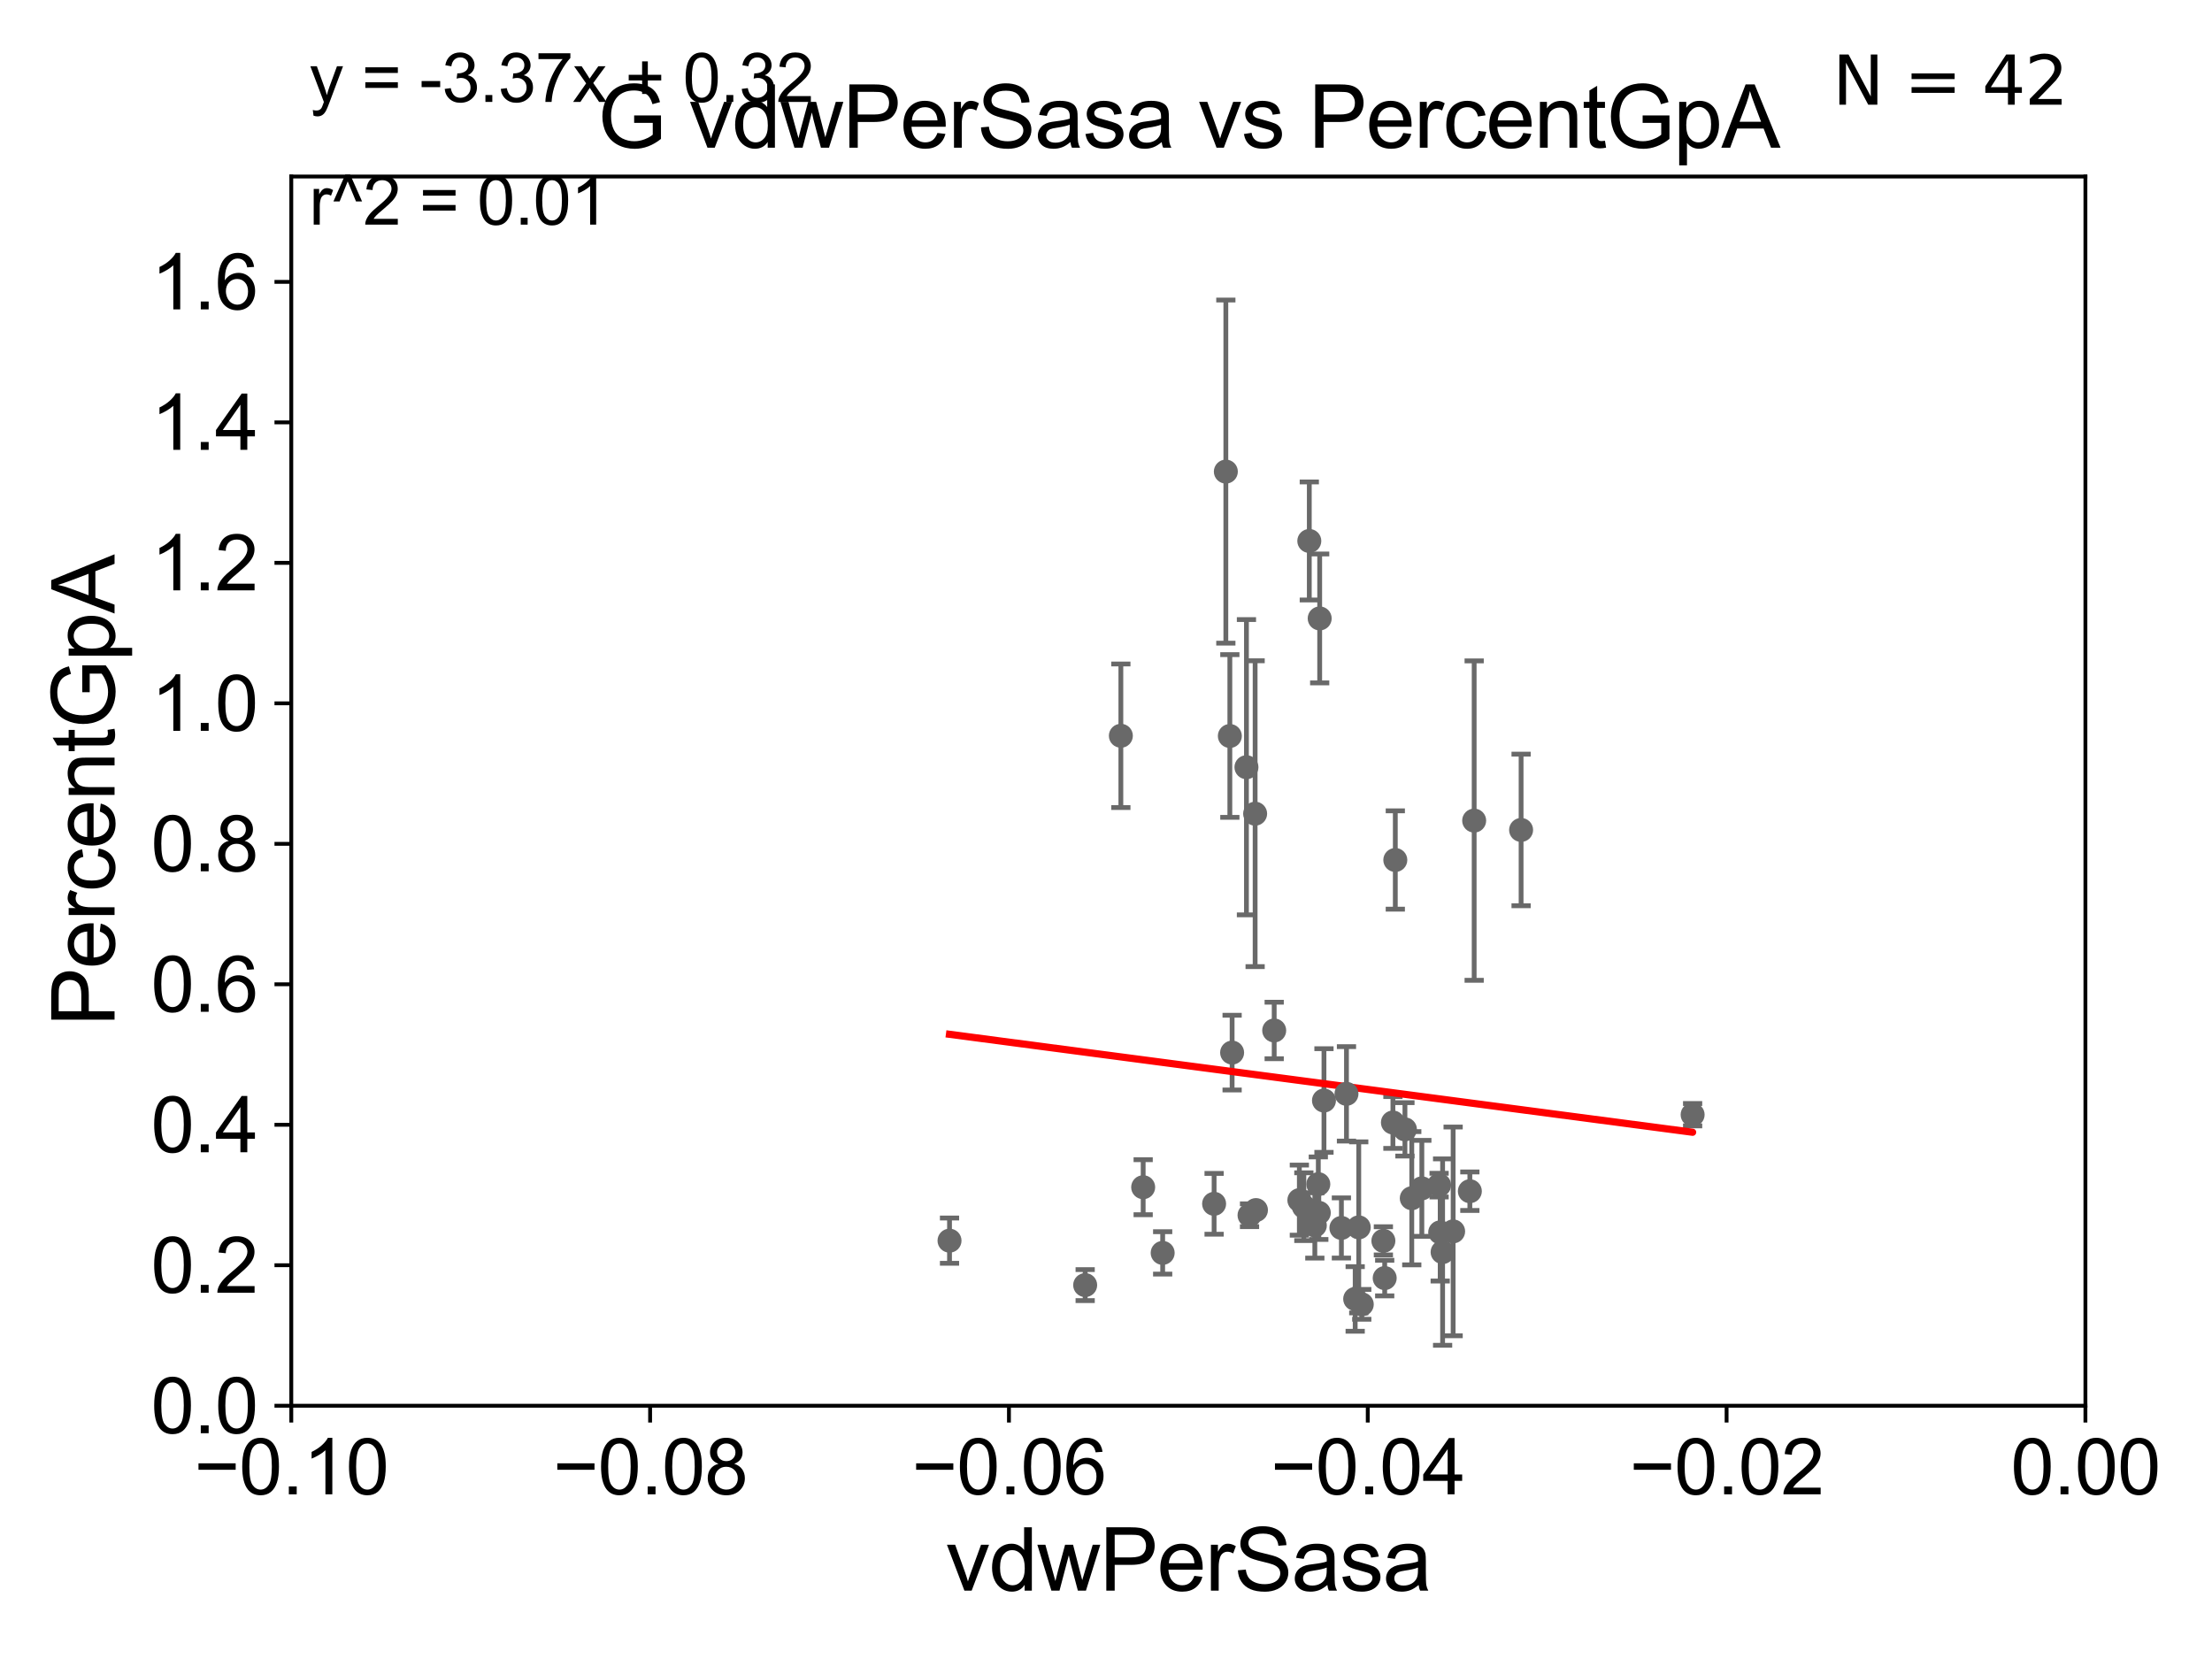 <?xml version="1.0" encoding="utf-8" standalone="no"?>
<!DOCTYPE svg PUBLIC "-//W3C//DTD SVG 1.1//EN"
  "http://www.w3.org/Graphics/SVG/1.1/DTD/svg11.dtd">
<svg xmlns:xlink="http://www.w3.org/1999/xlink" width="460.8pt" height="345.6pt" viewBox="0 0 460.8 345.6" xmlns="http://www.w3.org/2000/svg" version="1.1">
 <defs>
  <style type="text/css">*{stroke-linejoin: round; stroke-linecap: butt}</style>
 </defs>
 <g id="figure_1">
  <g id="patch_1">
   <path d="M 0 345.6 
L 460.8 345.6 
L 460.8 0 
L 0 0 
z
" style="fill: #ffffff"/>
  </g>
  <g id="axes_1">
   <g id="patch_2">
    <path d="M 60.68 292.84 
L 434.43 292.84 
L 434.43 36.775 
L 60.68 36.775 
z
" style="fill: #ffffff"/>
   </g>
   <g id="PathCollection_1">
    <defs>
     <path id="m011eba86e0" d="M 0 1.118 
C 0.297 1.118 0.581 1 0.791 0.791 
C 1 0.581 1.118 0.297 1.118 0 
C 1.118 -0.297 1 -0.581 0.791 -0.791 
C 0.581 -1 0.297 -1.118 0 -1.118 
C -0.297 -1.118 -0.581 -1 -0.791 -0.791 
C -1 -0.581 -1.118 -0.297 -1.118 0 
C -1.118 0.297 -1 0.581 -0.791 0.791 
C -0.581 1 -0.297 1.118 0 1.118 
z
" style="stroke: #696969"/>
    </defs>
    <g clip-path="url(#p398ec0dd5c)">
     <use xlink:href="#m011eba86e0" x="197.802" y="258.452" style="fill: #696969; stroke: #696969"/>
     <use xlink:href="#m011eba86e0" x="275.807" y="229.259" style="fill: #696969; stroke: #696969"/>
     <use xlink:href="#m011eba86e0" x="238.143" y="247.319" style="fill: #696969; stroke: #696969"/>
     <use xlink:href="#m011eba86e0" x="271.618" y="251.376" style="fill: #696969; stroke: #696969"/>
     <use xlink:href="#m011eba86e0" x="300.522" y="260.834" style="fill: #696969; stroke: #696969"/>
     <use xlink:href="#m011eba86e0" x="283.681" y="271.722" style="fill: #696969; stroke: #696969"/>
     <use xlink:href="#m011eba86e0" x="273.904" y="255.283" style="fill: #696969; stroke: #696969"/>
     <use xlink:href="#m011eba86e0" x="306.197" y="248.15" style="fill: #696969; stroke: #696969"/>
     <use xlink:href="#m011eba86e0" x="288.458" y="266.248" style="fill: #696969; stroke: #696969"/>
     <use xlink:href="#m011eba86e0" x="270.68" y="250.009" style="fill: #696969; stroke: #696969"/>
     <use xlink:href="#m011eba86e0" x="290.17" y="233.836" style="fill: #696969; stroke: #696969"/>
     <use xlink:href="#m011eba86e0" x="279.437" y="255.803" style="fill: #696969; stroke: #696969"/>
     <use xlink:href="#m011eba86e0" x="261.466" y="169.507" style="fill: #696969; stroke: #696969"/>
     <use xlink:href="#m011eba86e0" x="302.714" y="256.522" style="fill: #696969; stroke: #696969"/>
     <use xlink:href="#m011eba86e0" x="256.672" y="219.277" style="fill: #696969; stroke: #696969"/>
     <use xlink:href="#m011eba86e0" x="261.639" y="252.081" style="fill: #696969; stroke: #696969"/>
     <use xlink:href="#m011eba86e0" x="282.309" y="270.59" style="fill: #696969; stroke: #696969"/>
     <use xlink:href="#m011eba86e0" x="307.096" y="170.946" style="fill: #696969; stroke: #696969"/>
     <use xlink:href="#m011eba86e0" x="294.098" y="249.613" style="fill: #696969; stroke: #696969"/>
     <use xlink:href="#m011eba86e0" x="274.731" y="252.65" style="fill: #696969; stroke: #696969"/>
     <use xlink:href="#m011eba86e0" x="265.438" y="214.664" style="fill: #696969; stroke: #696969"/>
     <use xlink:href="#m011eba86e0" x="233.496" y="153.276" style="fill: #696969; stroke: #696969"/>
     <use xlink:href="#m011eba86e0" x="290.668" y="179.153" style="fill: #696969; stroke: #696969"/>
     <use xlink:href="#m011eba86e0" x="352.604" y="232.212" style="fill: #696969; stroke: #696969"/>
     <use xlink:href="#m011eba86e0" x="252.921" y="250.776" style="fill: #696969; stroke: #696969"/>
     <use xlink:href="#m011eba86e0" x="299.791" y="246.885" style="fill: #696969; stroke: #696969"/>
     <use xlink:href="#m011eba86e0" x="296.196" y="247.556" style="fill: #696969; stroke: #696969"/>
     <use xlink:href="#m011eba86e0" x="256.2" y="153.321" style="fill: #696969; stroke: #696969"/>
     <use xlink:href="#m011eba86e0" x="274.629" y="246.685" style="fill: #696969; stroke: #696969"/>
     <use xlink:href="#m011eba86e0" x="259.658" y="159.824" style="fill: #696969; stroke: #696969"/>
     <use xlink:href="#m011eba86e0" x="255.366" y="98.244" style="fill: #696969; stroke: #696969"/>
     <use xlink:href="#m011eba86e0" x="300.019" y="256.723" style="fill: #696969; stroke: #696969"/>
     <use xlink:href="#m011eba86e0" x="226.061" y="267.707" style="fill: #696969; stroke: #696969"/>
     <use xlink:href="#m011eba86e0" x="316.872" y="172.893" style="fill: #696969; stroke: #696969"/>
     <use xlink:href="#m011eba86e0" x="280.495" y="227.866" style="fill: #696969; stroke: #696969"/>
     <use xlink:href="#m011eba86e0" x="274.915" y="128.83" style="fill: #696969; stroke: #696969"/>
     <use xlink:href="#m011eba86e0" x="288.184" y="258.487" style="fill: #696969; stroke: #696969"/>
     <use xlink:href="#m011eba86e0" x="292.674" y="235.267" style="fill: #696969; stroke: #696969"/>
     <use xlink:href="#m011eba86e0" x="283.054" y="255.685" style="fill: #696969; stroke: #696969"/>
     <use xlink:href="#m011eba86e0" x="260.3" y="253.157" style="fill: #696969; stroke: #696969"/>
     <use xlink:href="#m011eba86e0" x="272.752" y="112.694" style="fill: #696969; stroke: #696969"/>
     <use xlink:href="#m011eba86e0" x="242.205" y="261.002" style="fill: #696969; stroke: #696969"/>
    </g>
   </g>
   <g id="matplotlib.axis_1">
    <g id="xtick_1">
     <g id="line2d_1">
      <defs>
       <path id="mb1e700c38f" d="M 0 0 
L 0 3.5 
" style="stroke: #000000; stroke-width: 0.8"/>
      </defs>
      <g>
       <use xlink:href="#mb1e700c38f" x="60.68" y="292.84" style="stroke: #000000; stroke-width: 0.8"/>
      </g>
     </g>
     <g id="text_1">
      <!-- −0.10 -->
      <g transform="translate(40.439 311.293)scale(0.16 -0.16)">
       <defs>
        <path id="ArialMT-2212" d="M 3381 1997 
L 356 1997 
L 356 2522 
L 3381 2522 
L 3381 1997 
z
" transform="scale(0.016)"/>
        <path id="ArialMT-30" d="M 266 2259 
Q 266 3072 433 3567 
Q 600 4063 929 4331 
Q 1259 4600 1759 4600 
Q 2128 4600 2406 4451 
Q 2684 4303 2865 4023 
Q 3047 3744 3150 3342 
Q 3253 2941 3253 2259 
Q 3253 1453 3087 958 
Q 2922 463 2592 192 
Q 2263 -78 1759 -78 
Q 1097 -78 719 397 
Q 266 969 266 2259 
z
M 844 2259 
Q 844 1131 1108 757 
Q 1372 384 1759 384 
Q 2147 384 2411 759 
Q 2675 1134 2675 2259 
Q 2675 3391 2411 3762 
Q 2147 4134 1753 4134 
Q 1366 4134 1134 3806 
Q 844 3388 844 2259 
z
" transform="scale(0.016)"/>
        <path id="ArialMT-2e" d="M 581 0 
L 581 641 
L 1222 641 
L 1222 0 
L 581 0 
z
" transform="scale(0.016)"/>
        <path id="ArialMT-31" d="M 2384 0 
L 1822 0 
L 1822 3584 
Q 1619 3391 1289 3197 
Q 959 3003 697 2906 
L 697 3450 
Q 1169 3672 1522 3987 
Q 1875 4303 2022 4600 
L 2384 4600 
L 2384 0 
z
" transform="scale(0.016)"/>
       </defs>
       <use xlink:href="#ArialMT-2212"/>
       <use xlink:href="#ArialMT-30" x="58.398"/>
       <use xlink:href="#ArialMT-2e" x="114.014"/>
       <use xlink:href="#ArialMT-31" x="141.797"/>
       <use xlink:href="#ArialMT-30" x="197.412"/>
      </g>
     </g>
    </g>
    <g id="xtick_2">
     <g id="line2d_2">
      <g>
       <use xlink:href="#mb1e700c38f" x="135.43" y="292.84" style="stroke: #000000; stroke-width: 0.8"/>
      </g>
     </g>
     <g id="text_2">
      <!-- −0.08 -->
      <g transform="translate(115.189 311.293)scale(0.16 -0.16)">
       <defs>
        <path id="ArialMT-38" d="M 1131 2484 
Q 781 2613 612 2850 
Q 444 3088 444 3419 
Q 444 3919 803 4259 
Q 1163 4600 1759 4600 
Q 2359 4600 2725 4251 
Q 3091 3903 3091 3403 
Q 3091 3084 2923 2848 
Q 2756 2613 2416 2484 
Q 2838 2347 3058 2040 
Q 3278 1734 3278 1309 
Q 3278 722 2862 322 
Q 2447 -78 1769 -78 
Q 1091 -78 675 323 
Q 259 725 259 1325 
Q 259 1772 486 2073 
Q 713 2375 1131 2484 
z
M 1019 3438 
Q 1019 3113 1228 2906 
Q 1438 2700 1772 2700 
Q 2097 2700 2305 2904 
Q 2513 3109 2513 3406 
Q 2513 3716 2298 3927 
Q 2084 4138 1766 4138 
Q 1444 4138 1231 3931 
Q 1019 3725 1019 3438 
z
M 838 1322 
Q 838 1081 952 856 
Q 1066 631 1291 507 
Q 1516 384 1775 384 
Q 2178 384 2440 643 
Q 2703 903 2703 1303 
Q 2703 1709 2433 1975 
Q 2163 2241 1756 2241 
Q 1359 2241 1098 1978 
Q 838 1716 838 1322 
z
" transform="scale(0.016)"/>
       </defs>
       <use xlink:href="#ArialMT-2212"/>
       <use xlink:href="#ArialMT-30" x="58.398"/>
       <use xlink:href="#ArialMT-2e" x="114.014"/>
       <use xlink:href="#ArialMT-30" x="141.797"/>
       <use xlink:href="#ArialMT-38" x="197.412"/>
      </g>
     </g>
    </g>
    <g id="xtick_3">
     <g id="line2d_3">
      <g>
       <use xlink:href="#mb1e700c38f" x="210.18" y="292.84" style="stroke: #000000; stroke-width: 0.8"/>
      </g>
     </g>
     <g id="text_3">
      <!-- −0.06 -->
      <g transform="translate(189.939 311.293)scale(0.16 -0.16)">
       <defs>
        <path id="ArialMT-36" d="M 3184 3459 
L 2625 3416 
Q 2550 3747 2413 3897 
Q 2184 4138 1850 4138 
Q 1581 4138 1378 3988 
Q 1113 3794 959 3422 
Q 806 3050 800 2363 
Q 1003 2672 1297 2822 
Q 1591 2972 1913 2972 
Q 2475 2972 2870 2558 
Q 3266 2144 3266 1488 
Q 3266 1056 3080 686 
Q 2894 316 2569 119 
Q 2244 -78 1831 -78 
Q 1128 -78 684 439 
Q 241 956 241 2144 
Q 241 3472 731 4075 
Q 1159 4600 1884 4600 
Q 2425 4600 2770 4297 
Q 3116 3994 3184 3459 
z
M 888 1484 
Q 888 1194 1011 928 
Q 1134 663 1356 523 
Q 1578 384 1822 384 
Q 2178 384 2434 671 
Q 2691 959 2691 1453 
Q 2691 1928 2437 2201 
Q 2184 2475 1800 2475 
Q 1419 2475 1153 2201 
Q 888 1928 888 1484 
z
" transform="scale(0.016)"/>
       </defs>
       <use xlink:href="#ArialMT-2212"/>
       <use xlink:href="#ArialMT-30" x="58.398"/>
       <use xlink:href="#ArialMT-2e" x="114.014"/>
       <use xlink:href="#ArialMT-30" x="141.797"/>
       <use xlink:href="#ArialMT-36" x="197.412"/>
      </g>
     </g>
    </g>
    <g id="xtick_4">
     <g id="line2d_4">
      <g>
       <use xlink:href="#mb1e700c38f" x="284.93" y="292.84" style="stroke: #000000; stroke-width: 0.8"/>
      </g>
     </g>
     <g id="text_4">
      <!-- −0.04 -->
      <g transform="translate(264.689 311.293)scale(0.16 -0.16)">
       <defs>
        <path id="ArialMT-34" d="M 2069 0 
L 2069 1097 
L 81 1097 
L 81 1613 
L 2172 4581 
L 2631 4581 
L 2631 1613 
L 3250 1613 
L 3250 1097 
L 2631 1097 
L 2631 0 
L 2069 0 
z
M 2069 1613 
L 2069 3678 
L 634 1613 
L 2069 1613 
z
" transform="scale(0.016)"/>
       </defs>
       <use xlink:href="#ArialMT-2212"/>
       <use xlink:href="#ArialMT-30" x="58.398"/>
       <use xlink:href="#ArialMT-2e" x="114.014"/>
       <use xlink:href="#ArialMT-30" x="141.797"/>
       <use xlink:href="#ArialMT-34" x="197.412"/>
      </g>
     </g>
    </g>
    <g id="xtick_5">
     <g id="line2d_5">
      <g>
       <use xlink:href="#mb1e700c38f" x="359.68" y="292.84" style="stroke: #000000; stroke-width: 0.8"/>
      </g>
     </g>
     <g id="text_5">
      <!-- −0.02 -->
      <g transform="translate(339.439 311.293)scale(0.16 -0.16)">
       <defs>
        <path id="ArialMT-32" d="M 3222 541 
L 3222 0 
L 194 0 
Q 188 203 259 391 
Q 375 700 629 1000 
Q 884 1300 1366 1694 
Q 2113 2306 2375 2664 
Q 2638 3022 2638 3341 
Q 2638 3675 2398 3904 
Q 2159 4134 1775 4134 
Q 1369 4134 1125 3890 
Q 881 3647 878 3216 
L 300 3275 
Q 359 3922 746 4261 
Q 1134 4600 1788 4600 
Q 2447 4600 2831 4234 
Q 3216 3869 3216 3328 
Q 3216 3053 3103 2787 
Q 2991 2522 2730 2228 
Q 2469 1934 1863 1422 
Q 1356 997 1212 845 
Q 1069 694 975 541 
L 3222 541 
z
" transform="scale(0.016)"/>
       </defs>
       <use xlink:href="#ArialMT-2212"/>
       <use xlink:href="#ArialMT-30" x="58.398"/>
       <use xlink:href="#ArialMT-2e" x="114.014"/>
       <use xlink:href="#ArialMT-30" x="141.797"/>
       <use xlink:href="#ArialMT-32" x="197.412"/>
      </g>
     </g>
    </g>
    <g id="xtick_6">
     <g id="line2d_6">
      <g>
       <use xlink:href="#mb1e700c38f" x="434.43" y="292.84" style="stroke: #000000; stroke-width: 0.8"/>
      </g>
     </g>
     <g id="text_6">
      <!-- 0.00 -->
      <g transform="translate(418.861 311.293)scale(0.16 -0.16)">
       <use xlink:href="#ArialMT-30"/>
       <use xlink:href="#ArialMT-2e" x="55.615"/>
       <use xlink:href="#ArialMT-30" x="83.398"/>
       <use xlink:href="#ArialMT-30" x="139.014"/>
      </g>
     </g>
    </g>
    <g id="text_7">
     <!-- vdwPerSasa -->
     <g transform="translate(197.033 331.357)scale(0.18 -0.18)">
      <defs>
       <path id="ArialMT-76" d="M 1344 0 
L 81 3319 
L 675 3319 
L 1388 1331 
Q 1503 1009 1600 663 
Q 1675 925 1809 1294 
L 2547 3319 
L 3125 3319 
L 1869 0 
L 1344 0 
z
" transform="scale(0.016)"/>
       <path id="ArialMT-64" d="M 2575 0 
L 2575 419 
Q 2259 -75 1647 -75 
Q 1250 -75 917 144 
Q 584 363 401 755 
Q 219 1147 219 1656 
Q 219 2153 384 2558 
Q 550 2963 881 3178 
Q 1213 3394 1622 3394 
Q 1922 3394 2156 3267 
Q 2391 3141 2538 2938 
L 2538 4581 
L 3097 4581 
L 3097 0 
L 2575 0 
z
M 797 1656 
Q 797 1019 1065 703 
Q 1334 388 1700 388 
Q 2069 388 2326 689 
Q 2584 991 2584 1609 
Q 2584 2291 2321 2609 
Q 2059 2928 1675 2928 
Q 1300 2928 1048 2622 
Q 797 2316 797 1656 
z
" transform="scale(0.016)"/>
       <path id="ArialMT-77" d="M 1034 0 
L 19 3319 
L 600 3319 
L 1128 1403 
L 1325 691 
Q 1338 744 1497 1375 
L 2025 3319 
L 2603 3319 
L 3100 1394 
L 3266 759 
L 3456 1400 
L 4025 3319 
L 4572 3319 
L 3534 0 
L 2950 0 
L 2422 1988 
L 2294 2553 
L 1622 0 
L 1034 0 
z
" transform="scale(0.016)"/>
       <path id="ArialMT-50" d="M 494 0 
L 494 4581 
L 2222 4581 
Q 2678 4581 2919 4538 
Q 3256 4481 3484 4323 
Q 3713 4166 3852 3881 
Q 3991 3597 3991 3256 
Q 3991 2672 3619 2267 
Q 3247 1863 2275 1863 
L 1100 1863 
L 1100 0 
L 494 0 
z
M 1100 2403 
L 2284 2403 
Q 2872 2403 3119 2622 
Q 3366 2841 3366 3238 
Q 3366 3525 3220 3729 
Q 3075 3934 2838 4000 
Q 2684 4041 2272 4041 
L 1100 4041 
L 1100 2403 
z
" transform="scale(0.016)"/>
       <path id="ArialMT-65" d="M 2694 1069 
L 3275 997 
Q 3138 488 2766 206 
Q 2394 -75 1816 -75 
Q 1088 -75 661 373 
Q 234 822 234 1631 
Q 234 2469 665 2931 
Q 1097 3394 1784 3394 
Q 2450 3394 2872 2941 
Q 3294 2488 3294 1666 
Q 3294 1616 3291 1516 
L 816 1516 
Q 847 969 1125 678 
Q 1403 388 1819 388 
Q 2128 388 2347 550 
Q 2566 713 2694 1069 
z
M 847 1978 
L 2700 1978 
Q 2663 2397 2488 2606 
Q 2219 2931 1791 2931 
Q 1403 2931 1139 2672 
Q 875 2413 847 1978 
z
" transform="scale(0.016)"/>
       <path id="ArialMT-72" d="M 416 0 
L 416 3319 
L 922 3319 
L 922 2816 
Q 1116 3169 1280 3281 
Q 1444 3394 1641 3394 
Q 1925 3394 2219 3213 
L 2025 2691 
Q 1819 2813 1613 2813 
Q 1428 2813 1281 2702 
Q 1134 2591 1072 2394 
Q 978 2094 978 1738 
L 978 0 
L 416 0 
z
" transform="scale(0.016)"/>
       <path id="ArialMT-53" d="M 288 1472 
L 859 1522 
Q 900 1178 1048 958 
Q 1197 738 1509 602 
Q 1822 466 2213 466 
Q 2559 466 2825 569 
Q 3091 672 3220 851 
Q 3350 1031 3350 1244 
Q 3350 1459 3225 1620 
Q 3100 1781 2813 1891 
Q 2628 1963 1997 2114 
Q 1366 2266 1113 2400 
Q 784 2572 623 2826 
Q 463 3081 463 3397 
Q 463 3744 659 4045 
Q 856 4347 1234 4503 
Q 1613 4659 2075 4659 
Q 2584 4659 2973 4495 
Q 3363 4331 3572 4012 
Q 3781 3694 3797 3291 
L 3216 3247 
Q 3169 3681 2898 3903 
Q 2628 4125 2100 4125 
Q 1550 4125 1298 3923 
Q 1047 3722 1047 3438 
Q 1047 3191 1225 3031 
Q 1400 2872 2139 2705 
Q 2878 2538 3153 2413 
Q 3553 2228 3743 1945 
Q 3934 1663 3934 1294 
Q 3934 928 3725 604 
Q 3516 281 3123 101 
Q 2731 -78 2241 -78 
Q 1619 -78 1198 103 
Q 778 284 539 648 
Q 300 1013 288 1472 
z
" transform="scale(0.016)"/>
       <path id="ArialMT-61" d="M 2588 409 
Q 2275 144 1986 34 
Q 1697 -75 1366 -75 
Q 819 -75 525 192 
Q 231 459 231 875 
Q 231 1119 342 1320 
Q 453 1522 633 1644 
Q 813 1766 1038 1828 
Q 1203 1872 1538 1913 
Q 2219 1994 2541 2106 
Q 2544 2222 2544 2253 
Q 2544 2597 2384 2738 
Q 2169 2928 1744 2928 
Q 1347 2928 1158 2789 
Q 969 2650 878 2297 
L 328 2372 
Q 403 2725 575 2942 
Q 747 3159 1072 3276 
Q 1397 3394 1825 3394 
Q 2250 3394 2515 3294 
Q 2781 3194 2906 3042 
Q 3031 2891 3081 2659 
Q 3109 2516 3109 2141 
L 3109 1391 
Q 3109 606 3145 398 
Q 3181 191 3288 0 
L 2700 0 
Q 2613 175 2588 409 
z
M 2541 1666 
Q 2234 1541 1622 1453 
Q 1275 1403 1131 1340 
Q 988 1278 909 1158 
Q 831 1038 831 891 
Q 831 666 1001 516 
Q 1172 366 1500 366 
Q 1825 366 2078 508 
Q 2331 650 2450 897 
Q 2541 1088 2541 1459 
L 2541 1666 
z
" transform="scale(0.016)"/>
       <path id="ArialMT-73" d="M 197 991 
L 753 1078 
Q 800 744 1014 566 
Q 1228 388 1613 388 
Q 2000 388 2187 545 
Q 2375 703 2375 916 
Q 2375 1106 2209 1216 
Q 2094 1291 1634 1406 
Q 1016 1563 777 1677 
Q 538 1791 414 1992 
Q 291 2194 291 2438 
Q 291 2659 392 2848 
Q 494 3038 669 3163 
Q 800 3259 1026 3326 
Q 1253 3394 1513 3394 
Q 1903 3394 2198 3281 
Q 2494 3169 2634 2976 
Q 2775 2784 2828 2463 
L 2278 2388 
Q 2241 2644 2061 2787 
Q 1881 2931 1553 2931 
Q 1166 2931 1000 2803 
Q 834 2675 834 2503 
Q 834 2394 903 2306 
Q 972 2216 1119 2156 
Q 1203 2125 1616 2013 
Q 2213 1853 2448 1751 
Q 2684 1650 2818 1456 
Q 2953 1263 2953 975 
Q 2953 694 2789 445 
Q 2625 197 2315 61 
Q 2006 -75 1616 -75 
Q 969 -75 630 194 
Q 291 463 197 991 
z
" transform="scale(0.016)"/>
      </defs>
      <use xlink:href="#ArialMT-76"/>
      <use xlink:href="#ArialMT-64" x="50"/>
      <use xlink:href="#ArialMT-77" x="105.615"/>
      <use xlink:href="#ArialMT-50" x="177.832"/>
      <use xlink:href="#ArialMT-65" x="244.531"/>
      <use xlink:href="#ArialMT-72" x="300.146"/>
      <use xlink:href="#ArialMT-53" x="333.447"/>
      <use xlink:href="#ArialMT-61" x="400.146"/>
      <use xlink:href="#ArialMT-73" x="455.762"/>
      <use xlink:href="#ArialMT-61" x="505.762"/>
     </g>
    </g>
   </g>
   <g id="matplotlib.axis_2">
    <g id="ytick_1">
     <g id="line2d_7">
      <defs>
       <path id="m4d3dc2d4a8" d="M 0 0 
L -3.5 0 
" style="stroke: #000000; stroke-width: 0.8"/>
      </defs>
      <g>
       <use xlink:href="#m4d3dc2d4a8" x="60.68" y="292.84" style="stroke: #000000; stroke-width: 0.8"/>
      </g>
     </g>
     <g id="text_8">
      <!-- 0.0 -->
      <g transform="translate(31.44 298.566)scale(0.16 -0.16)">
       <use xlink:href="#ArialMT-30"/>
       <use xlink:href="#ArialMT-2e" x="55.615"/>
       <use xlink:href="#ArialMT-30" x="83.398"/>
      </g>
     </g>
    </g>
    <g id="ytick_2">
     <g id="line2d_8">
      <g>
       <use xlink:href="#m4d3dc2d4a8" x="60.68" y="263.575" style="stroke: #000000; stroke-width: 0.8"/>
      </g>
     </g>
     <g id="text_9">
      <!-- 0.2 -->
      <g transform="translate(31.44 269.302)scale(0.16 -0.16)">
       <use xlink:href="#ArialMT-30"/>
       <use xlink:href="#ArialMT-2e" x="55.615"/>
       <use xlink:href="#ArialMT-32" x="83.398"/>
      </g>
     </g>
    </g>
    <g id="ytick_3">
     <g id="line2d_9">
      <g>
       <use xlink:href="#m4d3dc2d4a8" x="60.68" y="234.311" style="stroke: #000000; stroke-width: 0.8"/>
      </g>
     </g>
     <g id="text_10">
      <!-- 0.4 -->
      <g transform="translate(31.44 240.037)scale(0.16 -0.16)">
       <use xlink:href="#ArialMT-30"/>
       <use xlink:href="#ArialMT-2e" x="55.615"/>
       <use xlink:href="#ArialMT-34" x="83.398"/>
      </g>
     </g>
    </g>
    <g id="ytick_4">
     <g id="line2d_10">
      <g>
       <use xlink:href="#m4d3dc2d4a8" x="60.68" y="205.046" style="stroke: #000000; stroke-width: 0.8"/>
      </g>
     </g>
     <g id="text_11">
      <!-- 0.6 -->
      <g transform="translate(31.44 210.772)scale(0.16 -0.16)">
       <use xlink:href="#ArialMT-30"/>
       <use xlink:href="#ArialMT-2e" x="55.615"/>
       <use xlink:href="#ArialMT-36" x="83.398"/>
      </g>
     </g>
    </g>
    <g id="ytick_5">
     <g id="line2d_11">
      <g>
       <use xlink:href="#m4d3dc2d4a8" x="60.68" y="175.782" style="stroke: #000000; stroke-width: 0.8"/>
      </g>
     </g>
     <g id="text_12">
      <!-- 0.8 -->
      <g transform="translate(31.44 181.508)scale(0.16 -0.16)">
       <use xlink:href="#ArialMT-30"/>
       <use xlink:href="#ArialMT-2e" x="55.615"/>
       <use xlink:href="#ArialMT-38" x="83.398"/>
      </g>
     </g>
    </g>
    <g id="ytick_6">
     <g id="line2d_12">
      <g>
       <use xlink:href="#m4d3dc2d4a8" x="60.68" y="146.517" style="stroke: #000000; stroke-width: 0.8"/>
      </g>
     </g>
     <g id="text_13">
      <!-- 1.0 -->
      <g transform="translate(31.44 152.243)scale(0.16 -0.16)">
       <use xlink:href="#ArialMT-31"/>
       <use xlink:href="#ArialMT-2e" x="55.615"/>
       <use xlink:href="#ArialMT-30" x="83.398"/>
      </g>
     </g>
    </g>
    <g id="ytick_7">
     <g id="line2d_13">
      <g>
       <use xlink:href="#m4d3dc2d4a8" x="60.68" y="117.252" style="stroke: #000000; stroke-width: 0.8"/>
      </g>
     </g>
     <g id="text_14">
      <!-- 1.2 -->
      <g transform="translate(31.44 122.979)scale(0.16 -0.16)">
       <use xlink:href="#ArialMT-31"/>
       <use xlink:href="#ArialMT-2e" x="55.615"/>
       <use xlink:href="#ArialMT-32" x="83.398"/>
      </g>
     </g>
    </g>
    <g id="ytick_8">
     <g id="line2d_14">
      <g>
       <use xlink:href="#m4d3dc2d4a8" x="60.68" y="87.988" style="stroke: #000000; stroke-width: 0.8"/>
      </g>
     </g>
     <g id="text_15">
      <!-- 1.4 -->
      <g transform="translate(31.44 93.714)scale(0.16 -0.16)">
       <use xlink:href="#ArialMT-31"/>
       <use xlink:href="#ArialMT-2e" x="55.615"/>
       <use xlink:href="#ArialMT-34" x="83.398"/>
      </g>
     </g>
    </g>
    <g id="ytick_9">
     <g id="line2d_15">
      <g>
       <use xlink:href="#m4d3dc2d4a8" x="60.68" y="58.723" style="stroke: #000000; stroke-width: 0.8"/>
      </g>
     </g>
     <g id="text_16">
      <!-- 1.6 -->
      <g transform="translate(31.44 64.45)scale(0.16 -0.16)">
       <use xlink:href="#ArialMT-31"/>
       <use xlink:href="#ArialMT-2e" x="55.615"/>
       <use xlink:href="#ArialMT-36" x="83.398"/>
      </g>
     </g>
    </g>
    <g id="text_17">
     <!-- PercentGpA -->
     <g transform="translate(23.863 213.831)rotate(-90)scale(0.18 -0.18)">
      <defs>
       <path id="ArialMT-63" d="M 2588 1216 
L 3141 1144 
Q 3050 572 2676 248 
Q 2303 -75 1759 -75 
Q 1078 -75 664 370 
Q 250 816 250 1647 
Q 250 2184 428 2587 
Q 606 2991 970 3192 
Q 1334 3394 1763 3394 
Q 2303 3394 2647 3120 
Q 2991 2847 3088 2344 
L 2541 2259 
Q 2463 2594 2264 2762 
Q 2066 2931 1784 2931 
Q 1359 2931 1093 2626 
Q 828 2322 828 1663 
Q 828 994 1084 691 
Q 1341 388 1753 388 
Q 2084 388 2306 591 
Q 2528 794 2588 1216 
z
" transform="scale(0.016)"/>
       <path id="ArialMT-6e" d="M 422 0 
L 422 3319 
L 928 3319 
L 928 2847 
Q 1294 3394 1984 3394 
Q 2284 3394 2536 3286 
Q 2788 3178 2913 3003 
Q 3038 2828 3088 2588 
Q 3119 2431 3119 2041 
L 3119 0 
L 2556 0 
L 2556 2019 
Q 2556 2363 2490 2533 
Q 2425 2703 2258 2804 
Q 2091 2906 1866 2906 
Q 1506 2906 1245 2678 
Q 984 2450 984 1813 
L 984 0 
L 422 0 
z
" transform="scale(0.016)"/>
       <path id="ArialMT-74" d="M 1650 503 
L 1731 6 
Q 1494 -44 1306 -44 
Q 1000 -44 831 53 
Q 663 150 594 308 
Q 525 466 525 972 
L 525 2881 
L 113 2881 
L 113 3319 
L 525 3319 
L 525 4141 
L 1084 4478 
L 1084 3319 
L 1650 3319 
L 1650 2881 
L 1084 2881 
L 1084 941 
Q 1084 700 1114 631 
Q 1144 563 1211 522 
Q 1278 481 1403 481 
Q 1497 481 1650 503 
z
" transform="scale(0.016)"/>
       <path id="ArialMT-47" d="M 2638 1797 
L 2638 2334 
L 4578 2338 
L 4578 638 
Q 4131 281 3656 101 
Q 3181 -78 2681 -78 
Q 2006 -78 1454 211 
Q 903 500 622 1047 
Q 341 1594 341 2269 
Q 341 2938 620 3517 
Q 900 4097 1425 4378 
Q 1950 4659 2634 4659 
Q 3131 4659 3532 4498 
Q 3934 4338 4162 4050 
Q 4391 3763 4509 3300 
L 3963 3150 
Q 3859 3500 3706 3700 
Q 3553 3900 3268 4020 
Q 2984 4141 2638 4141 
Q 2222 4141 1919 4014 
Q 1616 3888 1430 3681 
Q 1244 3475 1141 3228 
Q 966 2803 966 2306 
Q 966 1694 1177 1281 
Q 1388 869 1791 669 
Q 2194 469 2647 469 
Q 3041 469 3416 620 
Q 3791 772 3984 944 
L 3984 1797 
L 2638 1797 
z
" transform="scale(0.016)"/>
       <path id="ArialMT-70" d="M 422 -1272 
L 422 3319 
L 934 3319 
L 934 2888 
Q 1116 3141 1344 3267 
Q 1572 3394 1897 3394 
Q 2322 3394 2647 3175 
Q 2972 2956 3137 2557 
Q 3303 2159 3303 1684 
Q 3303 1175 3120 767 
Q 2938 359 2589 142 
Q 2241 -75 1856 -75 
Q 1575 -75 1351 44 
Q 1128 163 984 344 
L 984 -1272 
L 422 -1272 
z
M 931 1641 
Q 931 1000 1190 694 
Q 1450 388 1819 388 
Q 2194 388 2461 705 
Q 2728 1022 2728 1688 
Q 2728 2322 2467 2637 
Q 2206 2953 1844 2953 
Q 1484 2953 1207 2617 
Q 931 2281 931 1641 
z
" transform="scale(0.016)"/>
       <path id="ArialMT-41" d="M -9 0 
L 1750 4581 
L 2403 4581 
L 4278 0 
L 3588 0 
L 3053 1388 
L 1138 1388 
L 634 0 
L -9 0 
z
M 1313 1881 
L 2866 1881 
L 2388 3150 
Q 2169 3728 2063 4100 
Q 1975 3659 1816 3225 
L 1313 1881 
z
" transform="scale(0.016)"/>
      </defs>
      <use xlink:href="#ArialMT-50"/>
      <use xlink:href="#ArialMT-65" x="66.699"/>
      <use xlink:href="#ArialMT-72" x="122.314"/>
      <use xlink:href="#ArialMT-63" x="155.615"/>
      <use xlink:href="#ArialMT-65" x="205.615"/>
      <use xlink:href="#ArialMT-6e" x="261.23"/>
      <use xlink:href="#ArialMT-74" x="316.846"/>
      <use xlink:href="#ArialMT-47" x="344.629"/>
      <use xlink:href="#ArialMT-70" x="422.412"/>
      <use xlink:href="#ArialMT-41" x="478.027"/>
     </g>
    </g>
   </g>
   <g id="LineCollection_1">
    <path d="M 197.802 263.167 
L 197.802 253.737 
" clip-path="url(#p398ec0dd5c)" style="fill: none; stroke: #696969"/>
    <path d="M 275.807 240.051 
L 275.807 218.466 
" clip-path="url(#p398ec0dd5c)" style="fill: none; stroke: #696969"/>
    <path d="M 238.143 253.048 
L 238.143 241.591 
" clip-path="url(#p398ec0dd5c)" style="fill: none; stroke: #696969"/>
    <path d="M 271.618 258.437 
L 271.618 244.315 
" clip-path="url(#p398ec0dd5c)" style="fill: none; stroke: #696969"/>
    <path d="M 300.522 280.25 
L 300.522 241.418 
" clip-path="url(#p398ec0dd5c)" style="fill: none; stroke: #696969"/>
    <path d="M 283.681 274.828 
L 283.681 268.615 
" clip-path="url(#p398ec0dd5c)" style="fill: none; stroke: #696969"/>
    <path d="M 273.904 262.089 
L 273.904 248.477 
" clip-path="url(#p398ec0dd5c)" style="fill: none; stroke: #696969"/>
    <path d="M 306.197 252.161 
L 306.197 244.14 
" clip-path="url(#p398ec0dd5c)" style="fill: none; stroke: #696969"/>
    <path d="M 288.458 269.956 
L 288.458 262.541 
" clip-path="url(#p398ec0dd5c)" style="fill: none; stroke: #696969"/>
    <path d="M 270.68 257.312 
L 270.68 242.705 
" clip-path="url(#p398ec0dd5c)" style="fill: none; stroke: #696969"/>
    <path d="M 290.17 239.232 
L 290.17 228.441 
" clip-path="url(#p398ec0dd5c)" style="fill: none; stroke: #696969"/>
    <path d="M 279.437 262.07 
L 279.437 249.537 
" clip-path="url(#p398ec0dd5c)" style="fill: none; stroke: #696969"/>
    <path d="M 261.466 201.362 
L 261.466 137.652 
" clip-path="url(#p398ec0dd5c)" style="fill: none; stroke: #696969"/>
    <path d="M 302.714 278.265 
L 302.714 234.779 
" clip-path="url(#p398ec0dd5c)" style="fill: none; stroke: #696969"/>
    <path d="M 256.672 227.063 
L 256.672 211.491 
" clip-path="url(#p398ec0dd5c)" style="fill: none; stroke: #696969"/>
    <path d="M 261.639 253.009 
L 261.639 251.154 
" clip-path="url(#p398ec0dd5c)" style="fill: none; stroke: #696969"/>
    <path d="M 282.309 277.318 
L 282.309 263.863 
" clip-path="url(#p398ec0dd5c)" style="fill: none; stroke: #696969"/>
    <path d="M 307.096 204.216 
L 307.096 137.675 
" clip-path="url(#p398ec0dd5c)" style="fill: none; stroke: #696969"/>
    <path d="M 294.098 263.493 
L 294.098 235.733 
" clip-path="url(#p398ec0dd5c)" style="fill: none; stroke: #696969"/>
    <path d="M 274.731 258.203 
L 274.731 247.098 
" clip-path="url(#p398ec0dd5c)" style="fill: none; stroke: #696969"/>
    <path d="M 265.438 220.552 
L 265.438 208.777 
" clip-path="url(#p398ec0dd5c)" style="fill: none; stroke: #696969"/>
    <path d="M 233.496 168.229 
L 233.496 138.323 
" clip-path="url(#p398ec0dd5c)" style="fill: none; stroke: #696969"/>
    <path d="M 290.668 189.393 
L 290.668 168.912 
" clip-path="url(#p398ec0dd5c)" style="fill: none; stroke: #696969"/>
    <path d="M 352.604 234.539 
L 352.604 229.884 
" clip-path="url(#p398ec0dd5c)" style="fill: none; stroke: #696969"/>
    <path d="M 252.921 257.105 
L 252.921 244.446 
" clip-path="url(#p398ec0dd5c)" style="fill: none; stroke: #696969"/>
    <path d="M 299.791 249.355 
L 299.791 244.416 
" clip-path="url(#p398ec0dd5c)" style="fill: none; stroke: #696969"/>
    <path d="M 296.196 257.55 
L 296.196 237.562 
" clip-path="url(#p398ec0dd5c)" style="fill: none; stroke: #696969"/>
    <path d="M 256.2 170.269 
L 256.2 136.372 
" clip-path="url(#p398ec0dd5c)" style="fill: none; stroke: #696969"/>
    <path d="M 274.629 252.356 
L 274.629 241.013 
" clip-path="url(#p398ec0dd5c)" style="fill: none; stroke: #696969"/>
    <path d="M 259.658 190.579 
L 259.658 129.068 
" clip-path="url(#p398ec0dd5c)" style="fill: none; stroke: #696969"/>
    <path d="M 255.366 133.986 
L 255.366 62.503 
" clip-path="url(#p398ec0dd5c)" style="fill: none; stroke: #696969"/>
    <path d="M 300.019 266.86 
L 300.019 246.586 
" clip-path="url(#p398ec0dd5c)" style="fill: none; stroke: #696969"/>
    <path d="M 226.061 270.937 
L 226.061 264.478 
" clip-path="url(#p398ec0dd5c)" style="fill: none; stroke: #696969"/>
    <path d="M 316.872 188.684 
L 316.872 157.102 
" clip-path="url(#p398ec0dd5c)" style="fill: none; stroke: #696969"/>
    <path d="M 280.495 237.702 
L 280.495 218.03 
" clip-path="url(#p398ec0dd5c)" style="fill: none; stroke: #696969"/>
    <path d="M 274.915 142.256 
L 274.915 115.404 
" clip-path="url(#p398ec0dd5c)" style="fill: none; stroke: #696969"/>
    <path d="M 288.184 261.421 
L 288.184 255.553 
" clip-path="url(#p398ec0dd5c)" style="fill: none; stroke: #696969"/>
    <path d="M 292.674 240.826 
L 292.674 229.709 
" clip-path="url(#p398ec0dd5c)" style="fill: none; stroke: #696969"/>
    <path d="M 283.054 273.5 
L 283.054 237.871 
" clip-path="url(#p398ec0dd5c)" style="fill: none; stroke: #696969"/>
    <path d="M 260.3 255.535 
L 260.3 250.779 
" clip-path="url(#p398ec0dd5c)" style="fill: none; stroke: #696969"/>
    <path d="M 272.752 124.987 
L 272.752 100.401 
" clip-path="url(#p398ec0dd5c)" style="fill: none; stroke: #696969"/>
    <path d="M 242.205 265.417 
L 242.205 256.587 
" clip-path="url(#p398ec0dd5c)" style="fill: none; stroke: #696969"/>
   </g>
   <g id="line2d_16">
    <defs>
     <path id="mf5606a81f7" d="M 2 0 
L -2 -0 
" style="stroke: #696969"/>
    </defs>
    <g clip-path="url(#p398ec0dd5c)">
     <use xlink:href="#mf5606a81f7" x="197.802" y="263.167" style="fill: #696969; stroke: #696969"/>
     <use xlink:href="#mf5606a81f7" x="275.807" y="240.051" style="fill: #696969; stroke: #696969"/>
     <use xlink:href="#mf5606a81f7" x="238.143" y="253.048" style="fill: #696969; stroke: #696969"/>
     <use xlink:href="#mf5606a81f7" x="271.618" y="258.437" style="fill: #696969; stroke: #696969"/>
     <use xlink:href="#mf5606a81f7" x="300.522" y="280.25" style="fill: #696969; stroke: #696969"/>
     <use xlink:href="#mf5606a81f7" x="283.681" y="274.828" style="fill: #696969; stroke: #696969"/>
     <use xlink:href="#mf5606a81f7" x="273.904" y="262.089" style="fill: #696969; stroke: #696969"/>
     <use xlink:href="#mf5606a81f7" x="306.197" y="252.161" style="fill: #696969; stroke: #696969"/>
     <use xlink:href="#mf5606a81f7" x="288.458" y="269.956" style="fill: #696969; stroke: #696969"/>
     <use xlink:href="#mf5606a81f7" x="270.68" y="257.312" style="fill: #696969; stroke: #696969"/>
     <use xlink:href="#mf5606a81f7" x="290.17" y="239.232" style="fill: #696969; stroke: #696969"/>
     <use xlink:href="#mf5606a81f7" x="279.437" y="262.07" style="fill: #696969; stroke: #696969"/>
     <use xlink:href="#mf5606a81f7" x="261.466" y="201.362" style="fill: #696969; stroke: #696969"/>
     <use xlink:href="#mf5606a81f7" x="302.714" y="278.265" style="fill: #696969; stroke: #696969"/>
     <use xlink:href="#mf5606a81f7" x="256.672" y="227.063" style="fill: #696969; stroke: #696969"/>
     <use xlink:href="#mf5606a81f7" x="261.639" y="253.009" style="fill: #696969; stroke: #696969"/>
     <use xlink:href="#mf5606a81f7" x="282.309" y="277.318" style="fill: #696969; stroke: #696969"/>
     <use xlink:href="#mf5606a81f7" x="307.096" y="204.216" style="fill: #696969; stroke: #696969"/>
     <use xlink:href="#mf5606a81f7" x="294.098" y="263.493" style="fill: #696969; stroke: #696969"/>
     <use xlink:href="#mf5606a81f7" x="274.731" y="258.203" style="fill: #696969; stroke: #696969"/>
     <use xlink:href="#mf5606a81f7" x="265.438" y="220.552" style="fill: #696969; stroke: #696969"/>
     <use xlink:href="#mf5606a81f7" x="233.496" y="168.229" style="fill: #696969; stroke: #696969"/>
     <use xlink:href="#mf5606a81f7" x="290.668" y="189.393" style="fill: #696969; stroke: #696969"/>
     <use xlink:href="#mf5606a81f7" x="352.604" y="234.539" style="fill: #696969; stroke: #696969"/>
     <use xlink:href="#mf5606a81f7" x="252.921" y="257.105" style="fill: #696969; stroke: #696969"/>
     <use xlink:href="#mf5606a81f7" x="299.791" y="249.355" style="fill: #696969; stroke: #696969"/>
     <use xlink:href="#mf5606a81f7" x="296.196" y="257.55" style="fill: #696969; stroke: #696969"/>
     <use xlink:href="#mf5606a81f7" x="256.2" y="170.269" style="fill: #696969; stroke: #696969"/>
     <use xlink:href="#mf5606a81f7" x="274.629" y="252.356" style="fill: #696969; stroke: #696969"/>
     <use xlink:href="#mf5606a81f7" x="259.658" y="190.579" style="fill: #696969; stroke: #696969"/>
     <use xlink:href="#mf5606a81f7" x="255.366" y="133.986" style="fill: #696969; stroke: #696969"/>
     <use xlink:href="#mf5606a81f7" x="300.019" y="266.86" style="fill: #696969; stroke: #696969"/>
     <use xlink:href="#mf5606a81f7" x="226.061" y="270.937" style="fill: #696969; stroke: #696969"/>
     <use xlink:href="#mf5606a81f7" x="316.872" y="188.684" style="fill: #696969; stroke: #696969"/>
     <use xlink:href="#mf5606a81f7" x="280.495" y="237.702" style="fill: #696969; stroke: #696969"/>
     <use xlink:href="#mf5606a81f7" x="274.915" y="142.256" style="fill: #696969; stroke: #696969"/>
     <use xlink:href="#mf5606a81f7" x="288.184" y="261.421" style="fill: #696969; stroke: #696969"/>
     <use xlink:href="#mf5606a81f7" x="292.674" y="240.826" style="fill: #696969; stroke: #696969"/>
     <use xlink:href="#mf5606a81f7" x="283.054" y="273.5" style="fill: #696969; stroke: #696969"/>
     <use xlink:href="#mf5606a81f7" x="260.3" y="255.535" style="fill: #696969; stroke: #696969"/>
     <use xlink:href="#mf5606a81f7" x="272.752" y="124.987" style="fill: #696969; stroke: #696969"/>
     <use xlink:href="#mf5606a81f7" x="242.205" y="265.417" style="fill: #696969; stroke: #696969"/>
    </g>
   </g>
   <g id="line2d_17">
    <g clip-path="url(#p398ec0dd5c)">
     <use xlink:href="#mf5606a81f7" x="197.802" y="253.737" style="fill: #696969; stroke: #696969"/>
     <use xlink:href="#mf5606a81f7" x="275.807" y="218.466" style="fill: #696969; stroke: #696969"/>
     <use xlink:href="#mf5606a81f7" x="238.143" y="241.591" style="fill: #696969; stroke: #696969"/>
     <use xlink:href="#mf5606a81f7" x="271.618" y="244.315" style="fill: #696969; stroke: #696969"/>
     <use xlink:href="#mf5606a81f7" x="300.522" y="241.418" style="fill: #696969; stroke: #696969"/>
     <use xlink:href="#mf5606a81f7" x="283.681" y="268.615" style="fill: #696969; stroke: #696969"/>
     <use xlink:href="#mf5606a81f7" x="273.904" y="248.477" style="fill: #696969; stroke: #696969"/>
     <use xlink:href="#mf5606a81f7" x="306.197" y="244.14" style="fill: #696969; stroke: #696969"/>
     <use xlink:href="#mf5606a81f7" x="288.458" y="262.541" style="fill: #696969; stroke: #696969"/>
     <use xlink:href="#mf5606a81f7" x="270.68" y="242.705" style="fill: #696969; stroke: #696969"/>
     <use xlink:href="#mf5606a81f7" x="290.17" y="228.441" style="fill: #696969; stroke: #696969"/>
     <use xlink:href="#mf5606a81f7" x="279.437" y="249.537" style="fill: #696969; stroke: #696969"/>
     <use xlink:href="#mf5606a81f7" x="261.466" y="137.652" style="fill: #696969; stroke: #696969"/>
     <use xlink:href="#mf5606a81f7" x="302.714" y="234.779" style="fill: #696969; stroke: #696969"/>
     <use xlink:href="#mf5606a81f7" x="256.672" y="211.491" style="fill: #696969; stroke: #696969"/>
     <use xlink:href="#mf5606a81f7" x="261.639" y="251.154" style="fill: #696969; stroke: #696969"/>
     <use xlink:href="#mf5606a81f7" x="282.309" y="263.863" style="fill: #696969; stroke: #696969"/>
     <use xlink:href="#mf5606a81f7" x="307.096" y="137.675" style="fill: #696969; stroke: #696969"/>
     <use xlink:href="#mf5606a81f7" x="294.098" y="235.733" style="fill: #696969; stroke: #696969"/>
     <use xlink:href="#mf5606a81f7" x="274.731" y="247.098" style="fill: #696969; stroke: #696969"/>
     <use xlink:href="#mf5606a81f7" x="265.438" y="208.777" style="fill: #696969; stroke: #696969"/>
     <use xlink:href="#mf5606a81f7" x="233.496" y="138.323" style="fill: #696969; stroke: #696969"/>
     <use xlink:href="#mf5606a81f7" x="290.668" y="168.912" style="fill: #696969; stroke: #696969"/>
     <use xlink:href="#mf5606a81f7" x="352.604" y="229.884" style="fill: #696969; stroke: #696969"/>
     <use xlink:href="#mf5606a81f7" x="252.921" y="244.446" style="fill: #696969; stroke: #696969"/>
     <use xlink:href="#mf5606a81f7" x="299.791" y="244.416" style="fill: #696969; stroke: #696969"/>
     <use xlink:href="#mf5606a81f7" x="296.196" y="237.562" style="fill: #696969; stroke: #696969"/>
     <use xlink:href="#mf5606a81f7" x="256.2" y="136.372" style="fill: #696969; stroke: #696969"/>
     <use xlink:href="#mf5606a81f7" x="274.629" y="241.013" style="fill: #696969; stroke: #696969"/>
     <use xlink:href="#mf5606a81f7" x="259.658" y="129.068" style="fill: #696969; stroke: #696969"/>
     <use xlink:href="#mf5606a81f7" x="255.366" y="62.503" style="fill: #696969; stroke: #696969"/>
     <use xlink:href="#mf5606a81f7" x="300.019" y="246.586" style="fill: #696969; stroke: #696969"/>
     <use xlink:href="#mf5606a81f7" x="226.061" y="264.478" style="fill: #696969; stroke: #696969"/>
     <use xlink:href="#mf5606a81f7" x="316.872" y="157.102" style="fill: #696969; stroke: #696969"/>
     <use xlink:href="#mf5606a81f7" x="280.495" y="218.03" style="fill: #696969; stroke: #696969"/>
     <use xlink:href="#mf5606a81f7" x="274.915" y="115.404" style="fill: #696969; stroke: #696969"/>
     <use xlink:href="#mf5606a81f7" x="288.184" y="255.553" style="fill: #696969; stroke: #696969"/>
     <use xlink:href="#mf5606a81f7" x="292.674" y="229.709" style="fill: #696969; stroke: #696969"/>
     <use xlink:href="#mf5606a81f7" x="283.054" y="237.871" style="fill: #696969; stroke: #696969"/>
     <use xlink:href="#mf5606a81f7" x="260.3" y="250.779" style="fill: #696969; stroke: #696969"/>
     <use xlink:href="#mf5606a81f7" x="272.752" y="100.401" style="fill: #696969; stroke: #696969"/>
     <use xlink:href="#mf5606a81f7" x="242.205" y="256.587" style="fill: #696969; stroke: #696969"/>
    </g>
   </g>
   <g id="line2d_18">
    <path d="M 197.802 215.465 
L 275.807 225.747 
L 238.143 220.782 
L 271.618 225.195 
L 300.522 229.004 
L 283.681 226.785 
L 273.904 225.496 
L 306.197 229.752 
L 288.458 227.414 
L 270.68 225.071 
L 290.17 227.64 
L 279.437 226.225 
L 261.466 223.857 
L 302.714 229.293 
L 256.672 223.225 
L 261.639 223.879 
L 282.309 226.604 
L 307.096 229.871 
L 294.098 228.158 
L 274.731 225.605 
L 265.438 224.38 
L 233.496 220.17 
L 290.668 227.705 
L 352.604 235.869 
L 252.921 222.73 
L 299.791 228.908 
L 296.196 228.434 
L 256.2 223.162 
L 274.629 225.592 
L 259.658 223.618 
L 255.366 223.052 
L 300.019 228.938 
L 226.061 219.19 
L 316.872 231.159 
L 280.495 226.365 
L 274.915 225.629 
L 288.184 227.378 
L 292.674 227.97 
L 283.054 226.702 
L 260.3 223.703 
L 272.752 225.344 
L 242.205 221.318 
" clip-path="url(#p398ec0dd5c)" style="fill: none; stroke: #ff0000; stroke-width: 1.5; stroke-linecap: square"/>
   </g>
   <g id="line2d_19">
    <defs>
     <path id="mab2df76c50" d="M 0 2 
C 0.53 2 1.039 1.789 1.414 1.414 
C 1.789 1.039 2 0.53 2 0 
C 2 -0.53 1.789 -1.039 1.414 -1.414 
C 1.039 -1.789 0.53 -2 0 -2 
C -0.53 -2 -1.039 -1.789 -1.414 -1.414 
C -1.789 -1.039 -2 -0.53 -2 0 
C -2 0.53 -1.789 1.039 -1.414 1.414 
C -1.039 1.789 -0.53 2 0 2 
z
" style="stroke: #696969"/>
    </defs>
    <g clip-path="url(#p398ec0dd5c)">
     <use xlink:href="#mab2df76c50" x="197.802" y="258.452" style="fill: #696969; stroke: #696969"/>
     <use xlink:href="#mab2df76c50" x="275.807" y="229.259" style="fill: #696969; stroke: #696969"/>
     <use xlink:href="#mab2df76c50" x="238.143" y="247.319" style="fill: #696969; stroke: #696969"/>
     <use xlink:href="#mab2df76c50" x="271.618" y="251.376" style="fill: #696969; stroke: #696969"/>
     <use xlink:href="#mab2df76c50" x="300.522" y="260.834" style="fill: #696969; stroke: #696969"/>
     <use xlink:href="#mab2df76c50" x="283.681" y="271.722" style="fill: #696969; stroke: #696969"/>
     <use xlink:href="#mab2df76c50" x="273.904" y="255.283" style="fill: #696969; stroke: #696969"/>
     <use xlink:href="#mab2df76c50" x="306.197" y="248.15" style="fill: #696969; stroke: #696969"/>
     <use xlink:href="#mab2df76c50" x="288.458" y="266.248" style="fill: #696969; stroke: #696969"/>
     <use xlink:href="#mab2df76c50" x="270.68" y="250.009" style="fill: #696969; stroke: #696969"/>
     <use xlink:href="#mab2df76c50" x="290.17" y="233.836" style="fill: #696969; stroke: #696969"/>
     <use xlink:href="#mab2df76c50" x="279.437" y="255.803" style="fill: #696969; stroke: #696969"/>
     <use xlink:href="#mab2df76c50" x="261.466" y="169.507" style="fill: #696969; stroke: #696969"/>
     <use xlink:href="#mab2df76c50" x="302.714" y="256.522" style="fill: #696969; stroke: #696969"/>
     <use xlink:href="#mab2df76c50" x="256.672" y="219.277" style="fill: #696969; stroke: #696969"/>
     <use xlink:href="#mab2df76c50" x="261.639" y="252.081" style="fill: #696969; stroke: #696969"/>
     <use xlink:href="#mab2df76c50" x="282.309" y="270.59" style="fill: #696969; stroke: #696969"/>
     <use xlink:href="#mab2df76c50" x="307.096" y="170.946" style="fill: #696969; stroke: #696969"/>
     <use xlink:href="#mab2df76c50" x="294.098" y="249.613" style="fill: #696969; stroke: #696969"/>
     <use xlink:href="#mab2df76c50" x="274.731" y="252.65" style="fill: #696969; stroke: #696969"/>
     <use xlink:href="#mab2df76c50" x="265.438" y="214.664" style="fill: #696969; stroke: #696969"/>
     <use xlink:href="#mab2df76c50" x="233.496" y="153.276" style="fill: #696969; stroke: #696969"/>
     <use xlink:href="#mab2df76c50" x="290.668" y="179.153" style="fill: #696969; stroke: #696969"/>
     <use xlink:href="#mab2df76c50" x="352.604" y="232.212" style="fill: #696969; stroke: #696969"/>
     <use xlink:href="#mab2df76c50" x="252.921" y="250.776" style="fill: #696969; stroke: #696969"/>
     <use xlink:href="#mab2df76c50" x="299.791" y="246.885" style="fill: #696969; stroke: #696969"/>
     <use xlink:href="#mab2df76c50" x="296.196" y="247.556" style="fill: #696969; stroke: #696969"/>
     <use xlink:href="#mab2df76c50" x="256.2" y="153.321" style="fill: #696969; stroke: #696969"/>
     <use xlink:href="#mab2df76c50" x="274.629" y="246.685" style="fill: #696969; stroke: #696969"/>
     <use xlink:href="#mab2df76c50" x="259.658" y="159.824" style="fill: #696969; stroke: #696969"/>
     <use xlink:href="#mab2df76c50" x="255.366" y="98.244" style="fill: #696969; stroke: #696969"/>
     <use xlink:href="#mab2df76c50" x="300.019" y="256.723" style="fill: #696969; stroke: #696969"/>
     <use xlink:href="#mab2df76c50" x="226.061" y="267.707" style="fill: #696969; stroke: #696969"/>
     <use xlink:href="#mab2df76c50" x="316.872" y="172.893" style="fill: #696969; stroke: #696969"/>
     <use xlink:href="#mab2df76c50" x="280.495" y="227.866" style="fill: #696969; stroke: #696969"/>
     <use xlink:href="#mab2df76c50" x="274.915" y="128.83" style="fill: #696969; stroke: #696969"/>
     <use xlink:href="#mab2df76c50" x="288.184" y="258.487" style="fill: #696969; stroke: #696969"/>
     <use xlink:href="#mab2df76c50" x="292.674" y="235.267" style="fill: #696969; stroke: #696969"/>
     <use xlink:href="#mab2df76c50" x="283.054" y="255.685" style="fill: #696969; stroke: #696969"/>
     <use xlink:href="#mab2df76c50" x="260.3" y="253.157" style="fill: #696969; stroke: #696969"/>
     <use xlink:href="#mab2df76c50" x="272.752" y="112.694" style="fill: #696969; stroke: #696969"/>
     <use xlink:href="#mab2df76c50" x="242.205" y="261.002" style="fill: #696969; stroke: #696969"/>
    </g>
   </g>
   <g id="patch_3">
    <path d="M 60.68 292.84 
L 60.68 36.775 
" style="fill: none; stroke: #000000; stroke-width: 0.8; stroke-linejoin: miter; stroke-linecap: square"/>
   </g>
   <g id="patch_4">
    <path d="M 434.43 292.84 
L 434.43 36.775 
" style="fill: none; stroke: #000000; stroke-width: 0.8; stroke-linejoin: miter; stroke-linecap: square"/>
   </g>
   <g id="patch_5">
    <path d="M 60.68 292.84 
L 434.43 292.84 
" style="fill: none; stroke: #000000; stroke-width: 0.8; stroke-linejoin: miter; stroke-linecap: square"/>
   </g>
   <g id="patch_6">
    <path d="M 60.68 36.775 
L 434.43 36.775 
" style="fill: none; stroke: #000000; stroke-width: 0.8; stroke-linejoin: miter; stroke-linecap: square"/>
   </g>
   <g id="text_18">
    <!-- N = 42 -->
    <g transform="translate(381.773 21.806)scale(0.14 -0.14)">
     <defs>
      <path id="DejaVuSans-4e" d="M 628 4666 
L 1478 4666 
L 3547 763 
L 3547 4666 
L 4159 4666 
L 4159 0 
L 3309 0 
L 1241 3903 
L 1241 0 
L 628 0 
L 628 4666 
z
" transform="scale(0.016)"/>
      <path id="DejaVuSans-20" transform="scale(0.016)"/>
      <path id="DejaVuSans-3d" d="M 678 2906 
L 4684 2906 
L 4684 2381 
L 678 2381 
L 678 2906 
z
M 678 1631 
L 4684 1631 
L 4684 1100 
L 678 1100 
L 678 1631 
z
" transform="scale(0.016)"/>
      <path id="DejaVuSans-34" d="M 2419 4116 
L 825 1625 
L 2419 1625 
L 2419 4116 
z
M 2253 4666 
L 3047 4666 
L 3047 1625 
L 3713 1625 
L 3713 1100 
L 3047 1100 
L 3047 0 
L 2419 0 
L 2419 1100 
L 313 1100 
L 313 1709 
L 2253 4666 
z
" transform="scale(0.016)"/>
      <path id="DejaVuSans-32" d="M 1228 531 
L 3431 531 
L 3431 0 
L 469 0 
L 469 531 
Q 828 903 1448 1529 
Q 2069 2156 2228 2338 
Q 2531 2678 2651 2914 
Q 2772 3150 2772 3378 
Q 2772 3750 2511 3984 
Q 2250 4219 1831 4219 
Q 1534 4219 1204 4116 
Q 875 4013 500 3803 
L 500 4441 
Q 881 4594 1212 4672 
Q 1544 4750 1819 4750 
Q 2544 4750 2975 4387 
Q 3406 4025 3406 3419 
Q 3406 3131 3298 2873 
Q 3191 2616 2906 2266 
Q 2828 2175 2409 1742 
Q 1991 1309 1228 531 
z
" transform="scale(0.016)"/>
     </defs>
     <use xlink:href="#DejaVuSans-4e"/>
     <use xlink:href="#DejaVuSans-20" x="74.805"/>
     <use xlink:href="#DejaVuSans-3d" x="106.592"/>
     <use xlink:href="#DejaVuSans-20" x="190.381"/>
     <use xlink:href="#DejaVuSans-34" x="222.168"/>
     <use xlink:href="#DejaVuSans-32" x="285.791"/>
    </g>
   </g>
   <g id="text_19">
    <!-- r^2 = 0.01 -->
    <g transform="translate(64.418 46.796)scale(0.14 -0.14)">
     <defs>
      <path id="ArialMT-5e" d="M 747 2156 
L 169 2156 
L 1272 4659 
L 1725 4659 
L 2834 2156 
L 2269 2156 
L 1497 4022 
L 747 2156 
z
" transform="scale(0.016)"/>
      <path id="ArialMT-20" transform="scale(0.016)"/>
      <path id="ArialMT-3d" d="M 3381 2694 
L 356 2694 
L 356 3219 
L 3381 3219 
L 3381 2694 
z
M 3381 1303 
L 356 1303 
L 356 1828 
L 3381 1828 
L 3381 1303 
z
" transform="scale(0.016)"/>
     </defs>
     <use xlink:href="#ArialMT-72"/>
     <use xlink:href="#ArialMT-5e" x="33.301"/>
     <use xlink:href="#ArialMT-32" x="80.225"/>
     <use xlink:href="#ArialMT-20" x="135.84"/>
     <use xlink:href="#ArialMT-3d" x="163.623"/>
     <use xlink:href="#ArialMT-20" x="222.021"/>
     <use xlink:href="#ArialMT-30" x="249.805"/>
     <use xlink:href="#ArialMT-2e" x="305.42"/>
     <use xlink:href="#ArialMT-30" x="333.203"/>
     <use xlink:href="#ArialMT-31" x="388.818"/>
    </g>
   </g>
   <g id="text_20">
    <!-- y = -3.37x + 0.32 -->
    <g transform="translate(64.418 21.231)scale(0.14 -0.14)">
     <defs>
      <path id="ArialMT-79" d="M 397 -1278 
L 334 -750 
Q 519 -800 656 -800 
Q 844 -800 956 -737 
Q 1069 -675 1141 -563 
Q 1194 -478 1313 -144 
Q 1328 -97 1363 -6 
L 103 3319 
L 709 3319 
L 1400 1397 
Q 1534 1031 1641 628 
Q 1738 1016 1872 1384 
L 2581 3319 
L 3144 3319 
L 1881 -56 
Q 1678 -603 1566 -809 
Q 1416 -1088 1222 -1217 
Q 1028 -1347 759 -1347 
Q 597 -1347 397 -1278 
z
" transform="scale(0.016)"/>
      <path id="ArialMT-2d" d="M 203 1375 
L 203 1941 
L 1931 1941 
L 1931 1375 
L 203 1375 
z
" transform="scale(0.016)"/>
      <path id="ArialMT-33" d="M 269 1209 
L 831 1284 
Q 928 806 1161 595 
Q 1394 384 1728 384 
Q 2125 384 2398 659 
Q 2672 934 2672 1341 
Q 2672 1728 2419 1979 
Q 2166 2231 1775 2231 
Q 1616 2231 1378 2169 
L 1441 2663 
Q 1497 2656 1531 2656 
Q 1891 2656 2178 2843 
Q 2466 3031 2466 3422 
Q 2466 3731 2256 3934 
Q 2047 4138 1716 4138 
Q 1388 4138 1169 3931 
Q 950 3725 888 3313 
L 325 3413 
Q 428 3978 793 4289 
Q 1159 4600 1703 4600 
Q 2078 4600 2393 4439 
Q 2709 4278 2876 4000 
Q 3044 3722 3044 3409 
Q 3044 3113 2884 2869 
Q 2725 2625 2413 2481 
Q 2819 2388 3044 2092 
Q 3269 1797 3269 1353 
Q 3269 753 2831 336 
Q 2394 -81 1725 -81 
Q 1122 -81 723 278 
Q 325 638 269 1209 
z
" transform="scale(0.016)"/>
      <path id="ArialMT-37" d="M 303 3981 
L 303 4522 
L 3269 4522 
L 3269 4084 
Q 2831 3619 2401 2847 
Q 1972 2075 1738 1259 
Q 1569 684 1522 0 
L 944 0 
Q 953 541 1156 1306 
Q 1359 2072 1739 2783 
Q 2119 3494 2547 3981 
L 303 3981 
z
" transform="scale(0.016)"/>
      <path id="ArialMT-78" d="M 47 0 
L 1259 1725 
L 138 3319 
L 841 3319 
L 1350 2541 
Q 1494 2319 1581 2169 
Q 1719 2375 1834 2534 
L 2394 3319 
L 3066 3319 
L 1919 1756 
L 3153 0 
L 2463 0 
L 1781 1031 
L 1600 1309 
L 728 0 
L 47 0 
z
" transform="scale(0.016)"/>
      <path id="ArialMT-2b" d="M 1603 741 
L 1603 1997 
L 356 1997 
L 356 2522 
L 1603 2522 
L 1603 3769 
L 2134 3769 
L 2134 2522 
L 3381 2522 
L 3381 1997 
L 2134 1997 
L 2134 741 
L 1603 741 
z
" transform="scale(0.016)"/>
     </defs>
     <use xlink:href="#ArialMT-79"/>
     <use xlink:href="#ArialMT-20" x="50"/>
     <use xlink:href="#ArialMT-3d" x="77.783"/>
     <use xlink:href="#ArialMT-20" x="136.182"/>
     <use xlink:href="#ArialMT-2d" x="163.965"/>
     <use xlink:href="#ArialMT-33" x="197.266"/>
     <use xlink:href="#ArialMT-2e" x="252.881"/>
     <use xlink:href="#ArialMT-33" x="280.664"/>
     <use xlink:href="#ArialMT-37" x="336.279"/>
     <use xlink:href="#ArialMT-78" x="391.895"/>
     <use xlink:href="#ArialMT-20" x="441.895"/>
     <use xlink:href="#ArialMT-2b" x="469.678"/>
     <use xlink:href="#ArialMT-20" x="528.076"/>
     <use xlink:href="#ArialMT-30" x="555.859"/>
     <use xlink:href="#ArialMT-2e" x="611.475"/>
     <use xlink:href="#ArialMT-33" x="639.258"/>
     <use xlink:href="#ArialMT-32" x="694.873"/>
    </g>
   </g>
   <g id="text_21">
    <!-- G vdwPerSasa vs PercentGpA -->
    <g transform="translate(124.508 30.775)scale(0.18 -0.18)">
     <use xlink:href="#ArialMT-47"/>
     <use xlink:href="#ArialMT-20" x="77.783"/>
     <use xlink:href="#ArialMT-76" x="105.566"/>
     <use xlink:href="#ArialMT-64" x="155.566"/>
     <use xlink:href="#ArialMT-77" x="211.182"/>
     <use xlink:href="#ArialMT-50" x="283.398"/>
     <use xlink:href="#ArialMT-65" x="350.098"/>
     <use xlink:href="#ArialMT-72" x="405.713"/>
     <use xlink:href="#ArialMT-53" x="439.014"/>
     <use xlink:href="#ArialMT-61" x="505.713"/>
     <use xlink:href="#ArialMT-73" x="561.328"/>
     <use xlink:href="#ArialMT-61" x="611.328"/>
     <use xlink:href="#ArialMT-20" x="666.943"/>
     <use xlink:href="#ArialMT-76" x="694.727"/>
     <use xlink:href="#ArialMT-73" x="744.727"/>
     <use xlink:href="#ArialMT-20" x="794.727"/>
     <use xlink:href="#ArialMT-50" x="822.51"/>
     <use xlink:href="#ArialMT-65" x="889.209"/>
     <use xlink:href="#ArialMT-72" x="944.824"/>
     <use xlink:href="#ArialMT-63" x="978.125"/>
     <use xlink:href="#ArialMT-65" x="1028.125"/>
     <use xlink:href="#ArialMT-6e" x="1083.74"/>
     <use xlink:href="#ArialMT-74" x="1139.355"/>
     <use xlink:href="#ArialMT-47" x="1167.139"/>
     <use xlink:href="#ArialMT-70" x="1244.922"/>
     <use xlink:href="#ArialMT-41" x="1300.537"/>
    </g>
   </g>
  </g>
 </g>
 <defs>
  <clipPath id="p398ec0dd5c">
   <rect x="60.68" y="36.775" width="373.75" height="256.065"/>
  </clipPath>
 </defs>
</svg>
